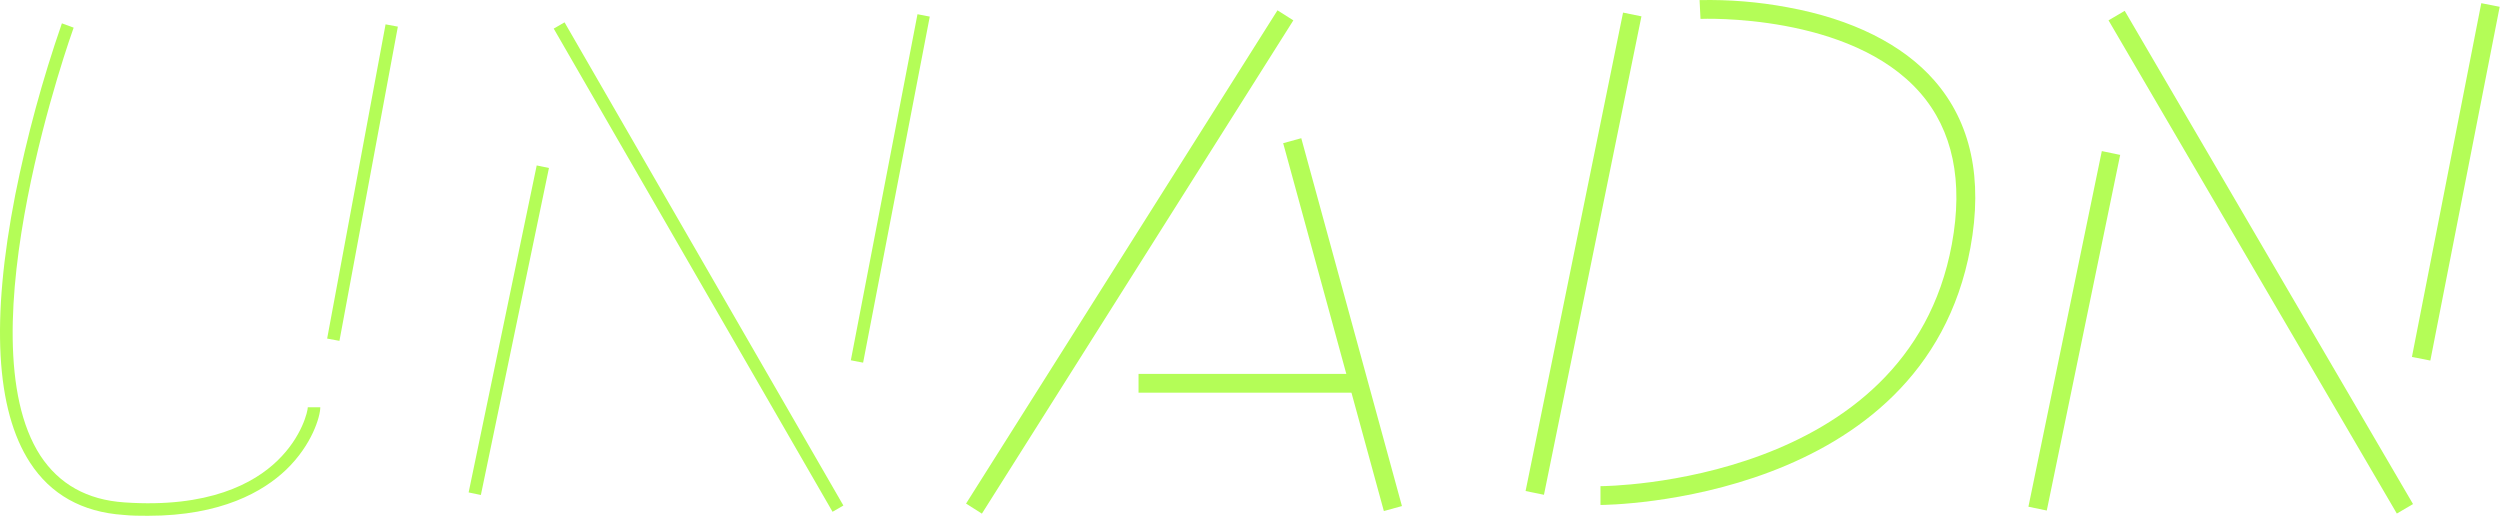 <svg width="2976" height="614" viewBox="0 0 2976 614" fill="none" xmlns="http://www.w3.org/2000/svg">
<path d="M176.239 614C166.936 614 157.113 614 146.917 612.956C97.724 609.602 60.289 588.58 35.656 550.562C-5.053 487.869 -10.932 380.673 18.167 231.881C32.011 162.658 50.56 94.465 73.686 27.776L87.677 32.919C86.337 36.572 -44.273 400.204 48.084 542.436C70.411 576.355 103.678 595.065 147.959 598.047C248.429 605.055 302.533 575.236 330.144 548.475C359.913 519.775 366.462 488.838 366.387 484.813H381.272C381.272 495.771 371.523 529.54 340.414 559.358C313.473 585.002 263.685 614 176.239 614Z" fill="#B4FD57"/>
<path d="M458.985 28.983L389.437 403.03L404.069 405.76L473.617 31.712L458.985 28.983Z" fill="#B4FD57"/>
<path d="M638.901 196.938L557.858 586.188L572.429 589.232L653.472 199.982L638.901 196.938Z" fill="#B4FD57"/>
<path d="M672.03 26.597L659.144 34.058L991.069 609.227L1003.96 601.765L672.03 26.597Z" fill="#B4FD57"/>
<path d="M1092.18 16.935L1012.83 428.88L1027.45 431.704L1106.8 19.76L1092.18 16.935Z" fill="#B4FD57"/>
<path d="M1520.72 12.284L1149.98 599.475L1168.85 611.429L1539.59 24.237L1520.72 12.284Z" fill="#B4FD57"/>
<path d="M1549.03 164.528L1527.49 170.441L1647.34 608.341L1668.87 602.428L1549.03 164.528Z" fill="#B4FD57"/>
<path d="M1617.27 445.08H1355.31V467.444H1617.27V445.08Z" fill="#B4FD57"/>
<path d="M1932.09 14.992L1816.05 584.525L1837.93 588.997L1953.97 19.465L1932.09 14.992Z" fill="#B4FD57"/>
<path d="M2502 179.865L2414.63 603.202L2436.49 607.729L2523.86 184.392L2502 179.865Z" fill="#B4FD57"/>
<path d="M2529.26 12.903L2509.99 24.203L2853.2 611.336L2872.47 600.036L2529.26 12.903Z" fill="#B4FD57"/>
<path d="M2953.72 3.779L2871.16 424.894L2893.07 429.203L2975.63 8.088L2953.72 3.779Z" fill="#B4FD57"/>
<path d="M1905.21 601.104V578.74C1911.09 578.74 2271.07 576.056 2323.46 290.771C2337.3 215.704 2324.65 155.099 2285.88 110.595C2202.9 15.252 2025.7 22.408 2024.28 22.483L2023.17 0.119C2058.3 -0.64 2093.41 2.233 2127.95 8.692C2204.76 22.706 2265.19 52.897 2302.77 95.984C2346.31 145.855 2360.67 212.797 2345.56 294.946C2289.82 598.196 1912.13 601.104 1905.21 601.104Z" fill="#B4FD57"/>
</svg>
